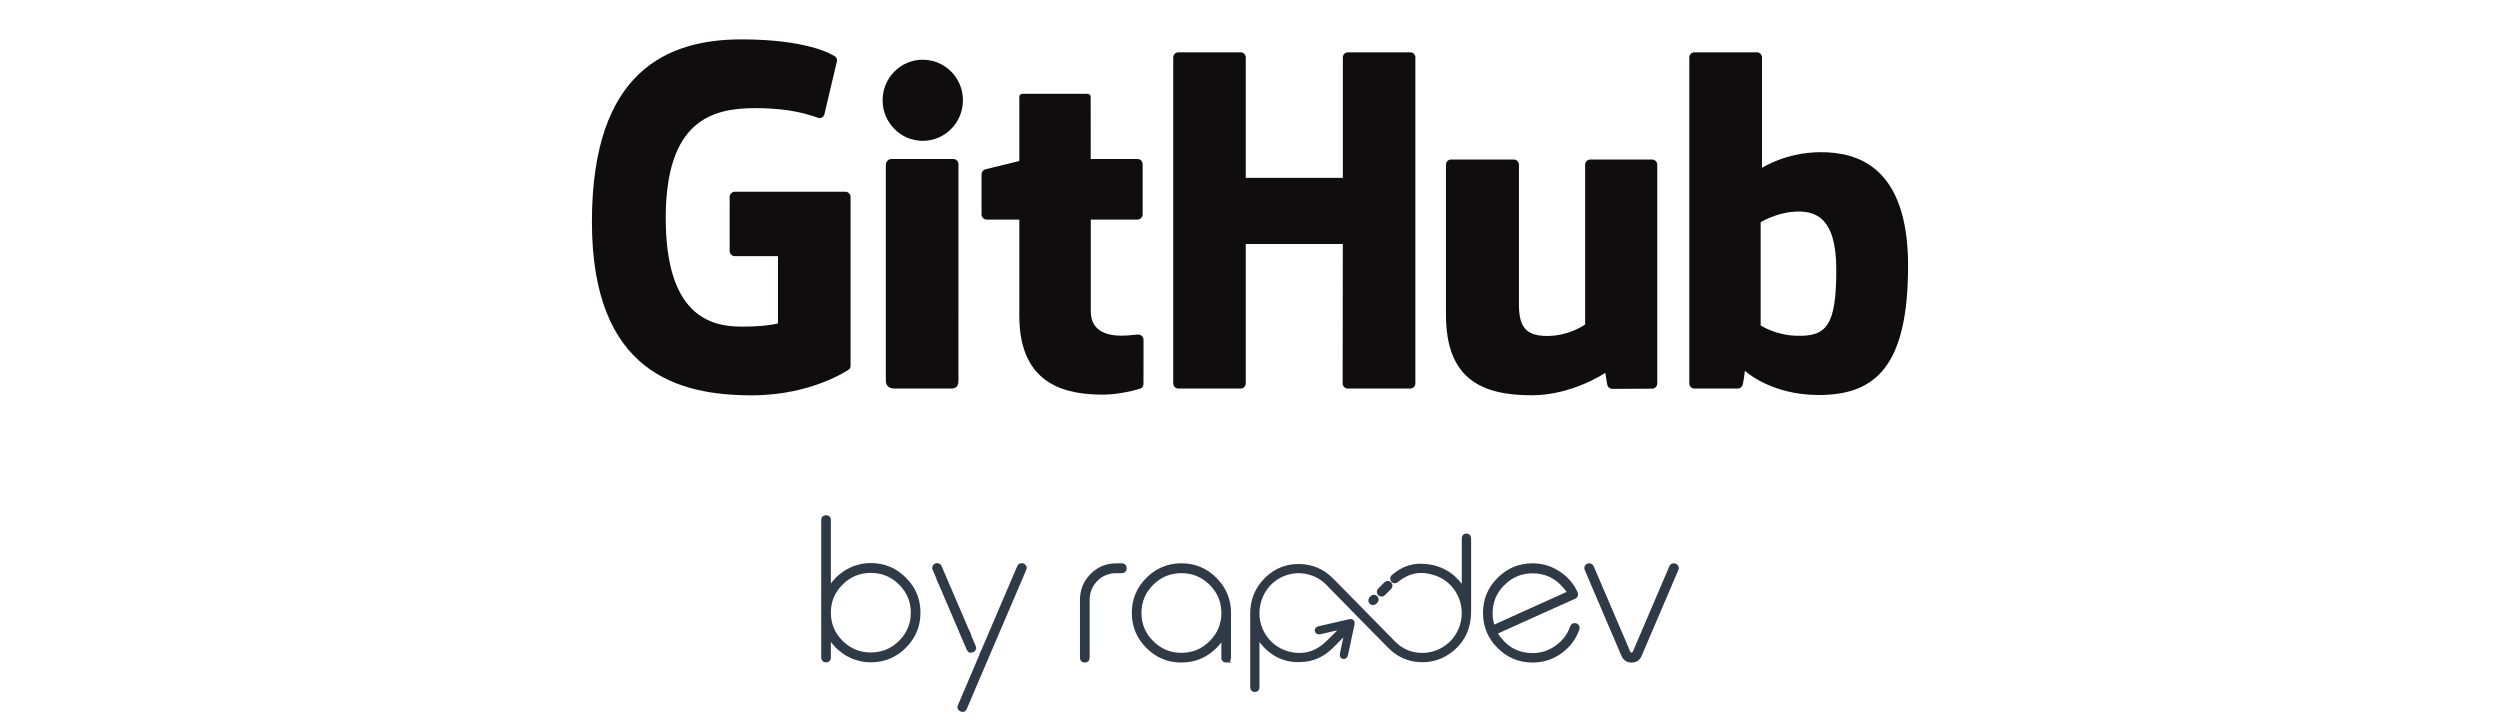 <?xml version="1.0" encoding="UTF-8"?><svg id="Layer_1" xmlns="http://www.w3.org/2000/svg" viewBox="0 0 850.76 244.95"><defs><style>.cls-1{fill:#0f0d0e;}.cls-2{fill:#2e3a45;stroke:#2e3a45;stroke-miterlimit:10;stroke-width:1.5px;}</style></defs><g><g><path class="cls-2" d="M369.1,224.72c-.55,0-.83-.29-.83-.86v-19.79c.02-3.24,1.16-5.99,3.41-8.24,2.23-2.25,4.95-3.37,8.18-3.37h1.94c.57,0,.86,.3,.86,.89,0,.64-.29,.95-.86,.95h-1.94c-2.72,0-5.02,.93-6.9,2.8-1.89,1.89-2.86,4.21-2.9,6.97v19.79c0,.57-.29,.86-.86,.86h-.1Z"/><path class="cls-2" d="M417.22,224.72c-.55,0-.83-.29-.83-.86v-7.83c-1.02,1.85-2.25,3.39-3.69,4.64-3.01,2.7-6.57,4.04-10.66,4.04-4.46,0-8.25-1.58-11.39-4.74-3.16-3.14-4.74-6.94-4.74-11.4s1.58-8.25,4.74-11.39c3.14-3.16,6.94-4.74,11.39-4.74s8.25,1.58,11.39,4.74c3.16,3.14,4.74,6.94,4.74,11.39v15.28c0,.57-.29,.86-.86,.86h-.1Zm-25.3-26.25c-2.82,2.8-4.23,6.17-4.23,10.12s1.41,7.32,4.23,10.12c2.8,2.8,6.17,4.2,10.12,4.2s7.32-1.4,10.12-4.2c2.82-2.8,4.23-6.17,4.23-10.12s-1.41-7.32-4.23-10.12c-2.8-2.78-6.17-4.17-10.12-4.17s-7.32,1.39-10.12,4.17Z"/><path class="cls-2" d="M510.16,219.98c-3.16-3.14-4.74-6.94-4.74-11.4s1.58-8.25,4.74-11.39c3.14-3.16,6.94-4.74,11.39-4.74,3.14,0,6.04,.86,8.69,2.58,2.65,1.7,4.64,3.98,5.95,6.84,.11,.23,.13,.45,.06,.64-.08,.25-.22,.42-.41,.51-2.93,1.3-7.06,3.15-12.41,5.57-5.43,2.46-9.55,4.32-12.35,5.57-.3,.13-.68,.31-1.15,.54-.49,.21-.88,.38-1.18,.51,.38,.85,.88,1.62,1.5,2.32,2.89,3.65,6.65,5.47,11.3,5.47,3.03,0,5.79-.89,8.27-2.67,2.48-1.76,4.23-4.07,5.25-6.94,.13-.4,.42-.6,.89-.6,.3,0,.52,.12,.67,.35,.19,.25,.23,.53,.13,.83-1.12,3.2-3.09,5.8-5.89,7.79-2.8,1.97-5.91,2.96-9.32,2.96-4.46,0-8.25-1.58-11.39-4.74Zm1.27-21.42c-2.82,2.8-4.23,6.17-4.23,10.12,0,.7,.04,1.39,.13,2.07,.13,.96,.37,1.9,.73,2.83,2.89-1.31,7.25-3.29,13.08-5.92,5.75-2.59,10.11-4.55,13.08-5.89-.55-.89-1.12-1.66-1.72-2.32-2.88-3.39-6.53-5.09-10.95-5.09-3.95,0-7.32,1.4-10.12,4.2Z"/><path class="cls-2" d="M552.45,222.84l-12.47-29.18c-.13-.3-.11-.56,.06-.8,.17-.27,.42-.41,.73-.41,.42,0,.71,.17,.86,.51l11.23,26.19c.17,.4,.39,.93,.67,1.59,.21,.57,.37,.96,.48,1.15,.3,.61,.7,.93,1.21,.95,.47,.02,.87-.3,1.21-.95,.13-.26,.3-.66,.51-1.21,.32-.74,.54-1.26,.67-1.56l11.17-26.13c.17-.36,.43-.54,.8-.54s.64,.14,.83,.41c.17,.26,.19,.52,.06,.8l-12.47,29.15c-.51,1.27-1.43,1.91-2.77,1.91s-2.26-.63-2.77-1.88Z"/></g><g><path class="cls-2" d="M467.85,204.92l.32-.32c.33-.33,.33-.88,0-1.21s-.88-.33-1.21,0l-.32,.32c-.33,.33-.33,.88,0,1.21,.33,.33,.88,.33,1.21,0Z"/><path class="cls-2" d="M470.74,202.03l2.13-2.13c.33-.33,.33-.88,0-1.21-.33-.33-.88-.33-1.21,0l-2.13,2.13c-.33,.33-.33,.88,0,1.21,.33,.33,.88,.33,1.21,0Z"/><path class="cls-2" d="M499.89,183.75c0-.23,0-.46-.03-.68-.08-.53-.38-.77-.88-.75-.49,.02-.75,.3-.78,.84,0,.18,0,.36,0,.55,0,5.56,0,11.13,0,16.69,0,.23-.02,.46-.03,.69-2.7-4.5-6.47-7.35-11.65-8.24-5.27-.9-9,.52-12.34,3.38h0s-.02,.01-.03,.02l-.07,.07c-.32,.32-.32,.85,0,1.18,.3,.3,.77,.32,1.09,.07h0s-.08,.07,0,0c4.13-3.45,8.46-4.17,13.55-2.42,8.44,2.91,12.04,13.03,7.5,20.78-3.11,5.3-9.28,8-15.29,6.67-2.63-.58-4.87-1.89-6.75-3.81-7-7.12-14-14.24-21-21.36-2.98-3.03-6.62-4.65-10.86-4.75-4.35-.1-8.14,1.39-11.26,4.44-3.3,3.22-4.87,7.19-4.86,11.79,0,8.19,0,16.37,0,24.56,0,.16,0,.32,0,.48,.04,.53,.33,.8,.83,.79,.5,0,.78-.27,.82-.8,.01-.2,0-.41,0-.62,0-5.47,0-10.94,0-16.42v-.72l.12-.03c.09,.12,.18,.23,.26,.35,.35,.54,.65,1.1,1.04,1.61,3.79,4.93,8.8,7.09,14.97,6.31,3.43-.43,6.36-2,8.81-4.44,1.57-1.56,3.12-3.14,4.68-4.71,.17-.17,.35-.33,.63-.59-.04,.26-.04,.37-.07,.48-.4,1.89-.81,3.79-1.21,5.68-.12,.56-.25,1.11-.35,1.67-.11,.6,.02,.9,.42,.99,.43,.1,.69-.13,.84-.76,.01-.04,.03-.09,.04-.13,.72-3.38,1.45-6.77,2.17-10.15,.18-.85-.15-1.18-.98-.99-3.42,.78-6.83,1.56-10.25,2.35-.63,.15-.89,.41-.8,.81,.08,.36,.45,.61,1.11,.45,2.39-.59,4.79-1.12,7.18-1.67,.23-.05,.47-.09,.76-.14-.06,.12-.08,.19-.12,.24-1.98,1.98-3.87,4.08-5.97,5.92-3.79,3.32-8.23,4.29-13.08,2.91-7.65-2.18-11.97-10.39-9.52-18.07,3.27-10.22,15.72-13.24,23.24-5.91,.49,.48,.95,.98,1.43,1.47,3.11,3.17,6.23,6.35,9.34,9.52,3.53,3.59,7.05,7.2,10.61,10.76,2.68,2.68,5.95,4.2,9.73,4.45,4.1,.27,7.82-.87,11.02-3.46,4.08-3.3,5.96-7.68,5.98-12.87,.03-8.16,0-16.32,0-24.49Z"/></g><path class="cls-2" d="M312.19,205.28c-.59-3.09-2.07-5.82-4.45-8.17-2.35-2.37-5.08-3.85-8.17-4.45-1.03-.2-2.1-.3-3.22-.3s-2.09,.1-3.08,.28c-.38,.07-.73,.2-1.1,.3-.59,.16-1.19,.3-1.76,.53-.41,.16-.8,.39-1.19,.59-.49,.25-.99,.49-1.46,.79-.37,.24-.72,.53-1.08,.81-.33,.25-.68,.46-.99,.74-.15,.13-.27,.3-.42,.44-.1,.1-.22,.16-.32,.27-.17,.17-.29,.37-.45,.54-.42,.45-.83,.92-1.2,1.44-.3,.4-.57,.82-.82,1.24-.15,.25-.34,.47-.48,.73v-24.12c0-.57-.28-.86-.83-.86h-.1c-.57,0-.86,.29-.86,.86v46.84c0,.57,.29,.86,.86,.86h.1c.55,0,.83-.29,.83-.86v-7.83c.15,.27,.33,.48,.48,.73,.25,.42,.52,.84,.82,1.24,.38,.51,.78,.98,1.2,1.44,.16,.18,.28,.37,.45,.54,.1,.1,.22,.17,.32,.27,.15,.14,.27,.3,.42,.43,.32,.28,.66,.49,.99,.74,.36,.28,.71,.57,1.08,.81,.47,.3,.96,.54,1.46,.79,.4,.2,.78,.42,1.19,.59,.57,.22,1.17,.37,1.76,.53,.37,.1,.72,.23,1.1,.3,.99,.18,2.02,.28,3.08,.28s2.19-.1,3.22-.3c3.09-.59,5.82-2.07,8.17-4.45,2.37-2.35,3.85-5.08,4.45-8.17,.2-1.03,.3-2.1,.3-3.22s-.1-2.19-.3-3.22Zm-5.72,13.34c-2.8,2.78-6.17,4.17-10.12,4.17s-7.32-1.39-10.12-4.17c-2.82-2.8-4.23-6.17-4.23-10.12s1.41-7.32,4.23-10.12c2.8-2.78,6.17-4.17,10.12-4.17s7.32,1.39,10.12,4.17c2.82,2.8,4.23,6.17,4.23,10.12s-1.41,7.32-4.23,10.12Z"/><g><path class="cls-2" d="M348.5,192.81c-.19-.28-.47-.41-.83-.41s-.63,.18-.8,.54l-11.17,26.13c-.13,.3-.35,.82-.67,1.56-.21,.55-.38,.95-.51,1.21h.01l-7.87,18.44c-.23,.53-.06,.91,.48,1.14l.06,.02c.51,.22,.87,.06,1.1-.46l8.93-20.91,11.32-26.45c.13-.28,.11-.54-.06-.8Z"/><path class="cls-2" d="M330.46,221.34c.36,0,.64-.14,.83-.41,.17-.25,.19-.52,.06-.8l-2.11-4.92h.02c-.11-.2-.27-.58-.48-1.16-.28-.66-.5-1.19-.67-1.59l-8.39-19.56c-.15-.34-.43-.51-.86-.51-.32,0-.56,.14-.73,.41-.17,.23-.19,.5-.06,.8l1.77,4.15h-.02c.13,.27,.3,.67,.51,1.22,.32,.74,.54,1.26,.67,1.56l8.66,20.26c.17,.36,.43,.54,.8,.54Z"/></g></g><g><path class="cls-1" d="M287.7,65.25h-37.64c-.97,0-1.76,.79-1.76,1.76v18.4c0,.97,.79,1.76,1.76,1.76h14.68v22.86s-3.3,1.12-12.41,1.12c-10.75,0-25.78-3.93-25.78-36.96s15.64-37.39,30.33-37.39c12.71,0,18.19,2.24,21.67,3.32,1.09,.34,2.11-.76,2.11-1.73l4.2-17.78c0-.45-.15-1-.67-1.37-1.42-1.01-10.05-5.84-31.86-5.84-25.13,0-50.9,10.69-50.9,62.08s29.51,59.05,54.37,59.05c20.59,0,33.08-8.8,33.08-8.8,.51-.28,.57-1,.57-1.33v-57.39c0-.97-.79-1.76-1.76-1.76Z"/><path class="cls-1" d="M481.67,19.57c0-.98-.78-1.77-1.75-1.77h-21.19c-.97,0-1.76,.79-1.76,1.77,0,0,0,40.95,0,40.95h-33.03V19.57c0-.98-.78-1.77-1.75-1.77h-21.19c-.96,0-1.75,.79-1.75,1.77v110.89c0,.98,.79,1.77,1.75,1.77h21.19c.97,0,1.75-.8,1.75-1.77v-47.43h33.03l-.06,47.43c0,.98,.79,1.77,1.76,1.77h21.24c.97,0,1.75-.8,1.75-1.77V19.57Z"/><g><path class="cls-1" d="M327.69,34.12c0-7.63-6.12-13.8-13.67-13.8s-13.66,6.17-13.66,13.8,6.12,13.81,13.66,13.81,13.67-6.18,13.67-13.81Z"/><path class="cls-1" d="M326.17,107.07V55.88c0-.97-.78-1.77-1.75-1.77h-21.13c-.97,0-1.84,1-1.84,1.97v73.34c0,2.15,1.34,2.8,3.08,2.8h19.03c2.09,0,2.6-1.03,2.6-2.83v-22.32Z"/></g><path class="cls-1" d="M562.21,54.28h-21.03c-.96,0-1.75,.8-1.75,1.77v54.37s-5.34,3.91-12.93,3.91-9.6-3.44-9.6-10.87V56.05c0-.98-.78-1.77-1.75-1.77h-21.34c-.96,0-1.75,.8-1.75,1.77v51.01c0,22.05,12.29,27.45,29.2,27.45,13.87,0,25.06-7.66,25.06-7.66,0,0,.53,4.04,.77,4.52,.24,.48,.87,.96,1.55,.96l13.58-.06c.96,0,1.75-.8,1.75-1.77V56.05c0-.98-.79-1.77-1.76-1.77Z"/><path class="cls-1" d="M619.69,51.79c-11.94,0-20.07,5.33-20.07,5.33V19.57c0-.98-.78-1.77-1.75-1.77h-21.25c-.97,0-1.75,.79-1.75,1.77v110.89c0,.98,.78,1.77,1.75,1.77h14.74c.66,0,1.17-.34,1.54-.94,.37-.6,.9-5.11,.9-5.11,0,0,8.69,8.24,25.14,8.24,19.31,0,30.39-9.8,30.39-43.98s-17.69-38.65-29.64-38.65Zm-8.29,62.48c-7.29-.22-12.24-3.53-12.24-3.53v-35.12s4.88-2.99,10.87-3.53c7.57-.68,14.87,1.61,14.87,19.67,0,19.05-3.29,22.81-13.5,22.5Z"/><path class="cls-1" d="M387.08,54.1h-15.9s-.02-21-.02-21c0-.8-.41-1.19-1.33-1.19h-21.66c-.84,0-1.29,.37-1.29,1.18v21.7s-10.86,2.62-11.59,2.83c-.73,.21-1.27,.89-1.27,1.69v13.64c0,.98,.78,1.77,1.75,1.77h11.11v32.81c0,24.37,17.09,26.76,28.63,26.76,5.27,0,11.58-1.69,12.62-2.08,.63-.23,1-.88,1-1.59l.02-15c0-.98-.83-1.77-1.76-1.77s-3.3,.38-5.74,.38c-7.81,0-10.45-3.63-10.45-8.33s0-31.18,0-31.18h15.9c.97,0,1.75-.79,1.75-1.77v-17.08c0-.98-.79-1.77-1.75-1.77Z"/></g></svg>